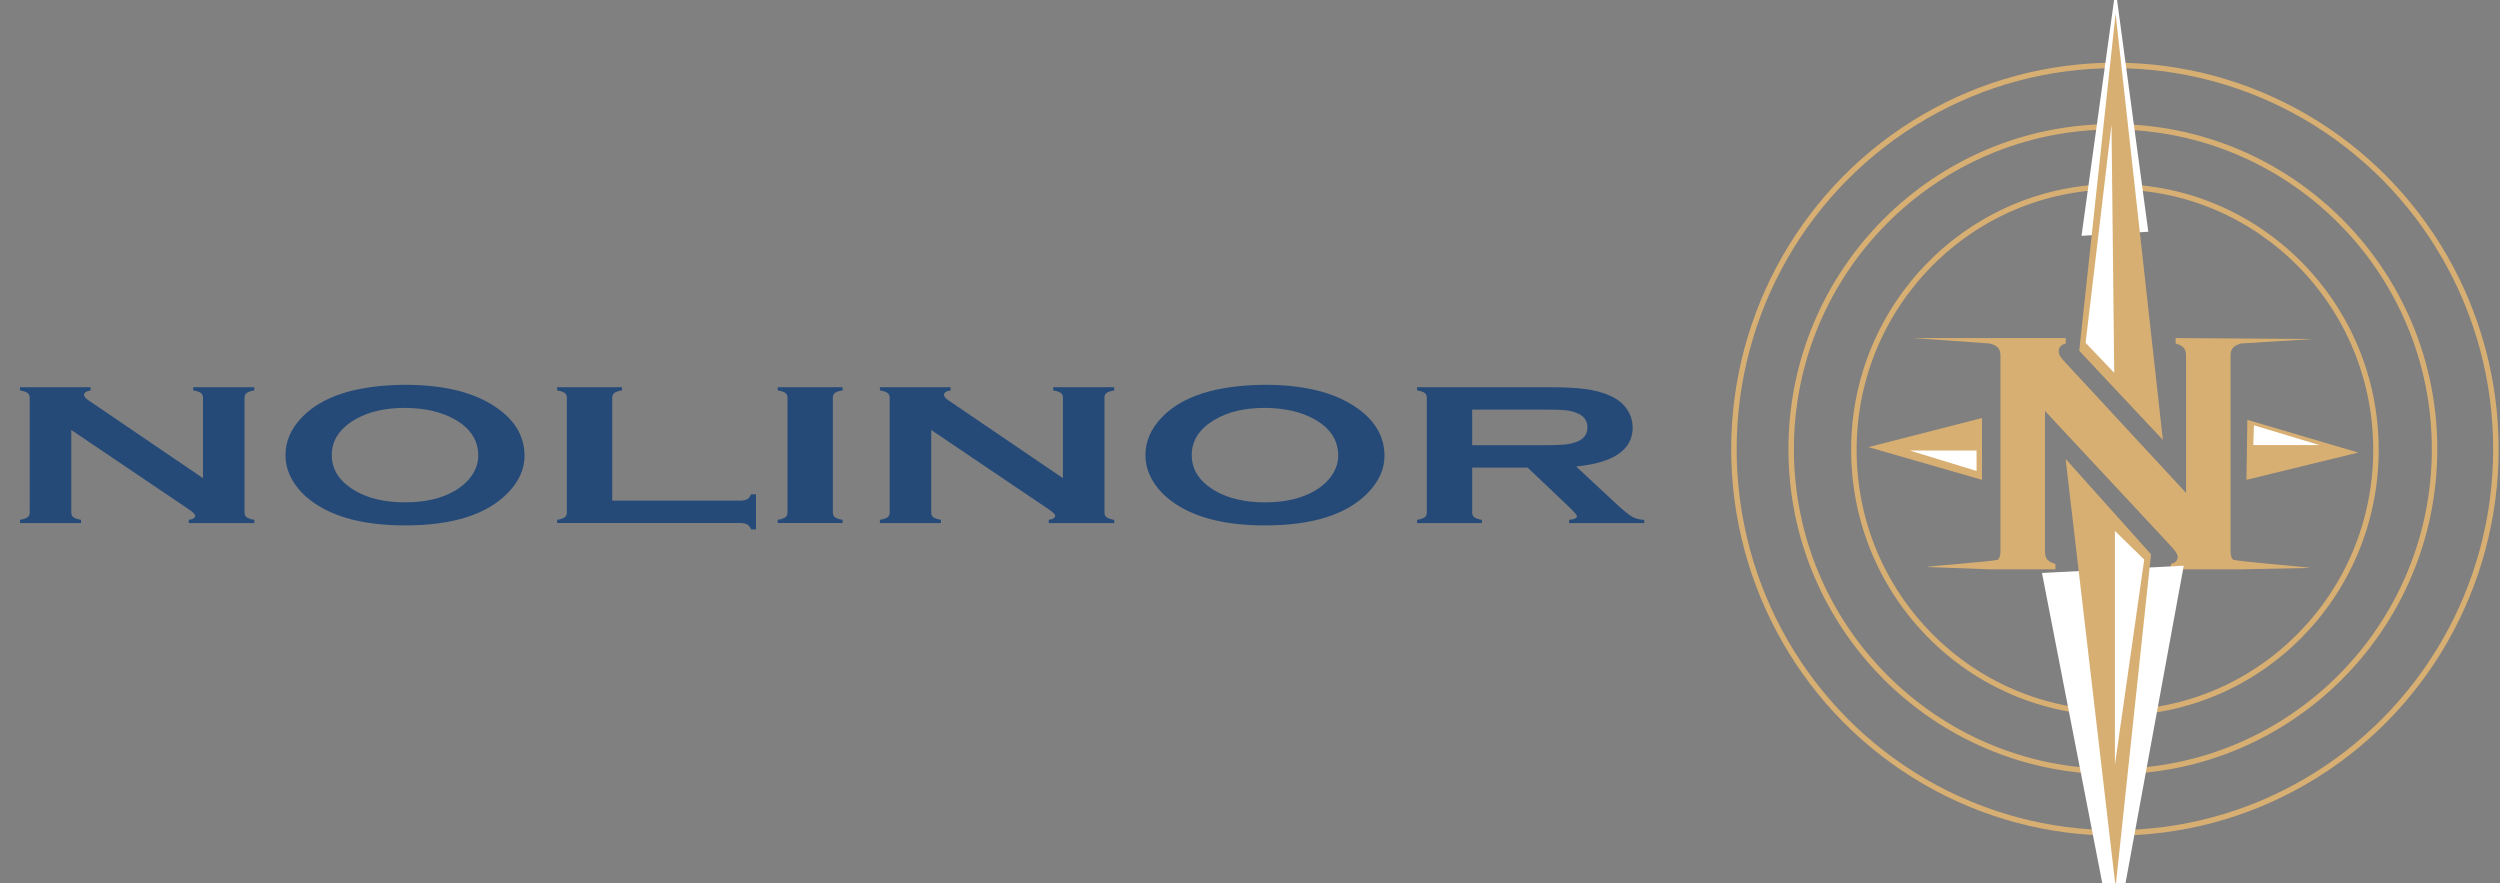 <?xml version="1.0" ?>
<svg xmlns="http://www.w3.org/2000/svg" viewBox="0 0 458.5 162" enable-background="new 0 0 458.5 162" xml:space="preserve">
	<rect x="0" y="0" width="458.5" height="162" fill="#808080" stroke="none"/>
	<path fill="#254A78" d="M13.072,78.859v15.149c0,0.378,0.13,0.664,0.391,0.858c0.26,0.194,0.726,0.353,1.396,0.475v0.584H3.662    v-0.584c0.67-0.122,1.135-0.28,1.396-0.475c0.261-0.195,0.391-0.48,0.391-0.858V72.909c0-0.365-0.13-0.645-0.391-0.84    c-0.261-0.194-0.726-0.353-1.396-0.475V71.01h12.957v0.584c-0.801,0.134-1.201,0.414-1.201,0.84c0,0.292,0.261,0.615,0.782,0.967    l21.027,14.292V72.909c0-0.365-0.131-0.645-0.391-0.84c-0.261-0.194-0.726-0.353-1.396-0.475V71.01h11.197v0.584    c-0.67,0.122-1.136,0.28-1.396,0.475c-0.261,0.195-0.391,0.475-0.391,0.84v21.099c0,0.378,0.13,0.664,0.391,0.858    c0.261,0.194,0.726,0.353,1.396,0.475v0.584H34.629v-0.584c0.782-0.108,1.173-0.371,1.173-0.784c0-0.244-0.457-0.67-1.368-1.276    L13.072,78.859z"/>
	<path fill="#254A78" d="M74.211,70.572c6.65,0,11.921,1.174,15.815,3.521c4.117,2.458,6.175,5.634,6.175,9.527    c0,2.385-0.988,4.611-2.962,6.681c-3.856,4.04-10.18,6.06-18.972,6.06c-6.594,0-11.838-1.174-15.731-3.521    c-2.086-1.253-3.67-2.756-4.75-4.508c-0.95-1.545-1.425-3.17-1.425-4.874c0-2.494,0.978-4.776,2.934-6.845    C59.039,72.659,65.344,70.646,74.211,70.572z M74.239,74.807c-3.634,0-6.663,0.705-9.085,2.115    c-2.87,1.666-4.305,3.847-4.305,6.546c0,2.698,1.435,4.88,4.305,6.546c2.422,1.409,5.47,2.114,9.141,2.114    s6.708-0.705,9.113-2.114c1.435-0.839,2.534-1.867,3.298-3.082c0.67-1.082,1.006-2.201,1.006-3.354    c0-2.82-1.435-5.039-4.305-6.655C80.966,75.536,77.91,74.832,74.239,74.807z"/>
	<path fill="#254A78" d="M112.285,91.816h23.428c0.577,0,1.015-0.084,1.313-0.254c0.298-0.172,0.54-0.477,0.726-0.914h0.894v6.442    h-0.894c-0.186-0.438-0.428-0.741-0.726-0.911c-0.298-0.172-0.735-0.257-1.313-0.257h-33.536V95.34    c0.67-0.122,1.135-0.279,1.396-0.475c0.261-0.195,0.391-0.48,0.391-0.858v-21.08c0-0.377-0.13-0.663-0.391-0.858    c-0.261-0.194-0.726-0.353-1.396-0.475V71.01h11.896v0.584c-0.67,0.11-1.136,0.265-1.396,0.466    c-0.261,0.201-0.391,0.49-0.391,0.867L112.285,91.816L112.285,91.816z"/>
	<path fill="#254A78" d="M144.425,94.008V72.909c0-0.365-0.13-0.645-0.391-0.84c-0.261-0.194-0.726-0.353-1.396-0.475V71.01h11.896    v0.584c-0.67,0.11-1.136,0.265-1.396,0.466c-0.261,0.201-0.391,0.483-0.391,0.849v21.099c0,0.378,0.135,0.666,0.405,0.867    s0.73,0.355,1.382,0.466v0.584h-11.896v-0.584c0.67-0.122,1.135-0.28,1.396-0.475C144.295,94.671,144.425,94.386,144.425,94.008z"/>
	<path fill="#254A78" d="M170.785,78.859v15.149c0,0.378,0.13,0.664,0.391,0.858c0.26,0.194,0.726,0.353,1.396,0.475v0.584h-11.197    v-0.584c0.67-0.122,1.135-0.28,1.396-0.475c0.261-0.195,0.391-0.48,0.391-0.858V72.909c0-0.365-0.13-0.645-0.391-0.84    c-0.261-0.194-0.726-0.353-1.396-0.475V71.01h12.957v0.584c-0.801,0.134-1.201,0.414-1.201,0.84c0,0.292,0.261,0.615,0.782,0.967    l21.027,14.292V72.909c0-0.365-0.131-0.645-0.391-0.84c-0.261-0.194-0.726-0.353-1.396-0.475V71.01h11.197v0.584    c-0.67,0.122-1.136,0.28-1.396,0.475c-0.261,0.195-0.391,0.475-0.391,0.84v21.099c0,0.378,0.13,0.664,0.391,0.858    c0.261,0.194,0.726,0.353,1.396,0.475v0.584h-12.007v-0.584c0.782-0.108,1.173-0.371,1.173-0.784c0-0.244-0.457-0.67-1.368-1.276    L170.785,78.859z"/>
	<path fill="#254A78" d="M231.924,70.572c6.65,0,11.922,1.174,15.814,3.521c4.117,2.458,6.176,5.634,6.176,9.527    c0,2.385-0.987,4.611-2.962,6.681c-3.856,4.04-10.181,6.06-18.974,6.06c-6.595,0-11.836-1.174-15.729-3.521    c-2.086-1.253-3.67-2.756-4.75-4.508c-0.95-1.545-1.425-3.17-1.425-4.874c0-2.494,0.978-4.776,2.934-6.845    C216.751,72.659,223.057,70.646,231.924,70.572z M231.952,74.807c-3.634,0-6.663,0.705-9.085,2.115    c-2.87,1.666-4.305,3.847-4.305,6.546c0,2.698,1.435,4.88,4.305,6.546c2.422,1.409,5.47,2.114,9.141,2.114    c3.672,0,6.709-0.705,9.112-2.114c1.435-0.839,2.534-1.867,3.299-3.082c0.671-1.082,1.006-2.201,1.006-3.354    c0-2.82-1.435-5.039-4.305-6.655C238.68,75.536,235.623,74.832,231.952,74.807z"/>
	<path fill="#254A78" d="M269.998,85.758v8.268c0,0.365,0.135,0.647,0.404,0.851c0.271,0.201,0.729,0.354,1.383,0.466v0.584    h-11.895v-0.584c0.67-0.122,1.135-0.279,1.396-0.475c0.26-0.194,0.391-0.477,0.391-0.842v-21.1c0-0.377-0.131-0.663-0.391-0.858    c-0.261-0.194-0.728-0.353-1.396-0.475V71.01h23.846c2.904,0,5.209,0.109,6.912,0.329c1.703,0.22,3.188,0.603,4.453,1.15    c1.471,0.633,2.567,1.491,3.295,2.574c0.688,1.046,1.033,2.166,1.033,3.358c0,4.063-3.453,6.443-10.359,7.138l7.399,6.881    c1.304,1.203,2.257,1.979,2.861,2.326c0.604,0.349,1.345,0.539,2.22,0.575v0.584h-13.771v-0.584    c0.949-0.098,1.423-0.315,1.423-0.657c0-0.219-0.437-0.748-1.31-1.588l-7.722-7.337L269.998,85.758L269.998,85.758z     M269.998,81.65h12.845c1.899,0,3.239-0.036,4.021-0.108c0.781-0.073,1.498-0.225,2.15-0.457c1.414-0.499,2.121-1.399,2.121-2.701    c0-1.302-0.707-2.202-2.121-2.701c-0.671-0.244-1.383-0.398-2.137-0.466c-0.754-0.066-2.1-0.1-4.035-0.1h-12.845L269.998,81.65    L269.998,81.65z"/>
	<path fill="#D8AF72" d="M375.05,75.364v25.792c0,0.642,0.142,1.128,0.419,1.459c0.279,0.332,0.777,0.602,1.495,0.809v0.994    h-11.993l-11.637-0.434c0.718-0.207,12.853-1.037,13.132-1.369c0.279-0.331,0.419-0.817,0.419-1.459V65.234    c0-0.623-0.14-1.098-0.419-1.43c-0.279-0.331-0.775-0.601-1.495-0.808L350.834,62l28.015,0.002v0.994    c-0.855,0.229-1.286,0.705-1.286,1.43c0,0.497,0.279,1.045,0.839,1.647l22.521,24.329V65.234c0-0.623-0.14-1.098-0.419-1.43    c-0.279-0.331-0.777-0.601-1.495-0.808v-0.994l25.16,0.172L411,62.996c-0.718,0.208-1.217,0.477-1.495,0.808    c-0.279,0.332-0.419,0.807-0.419,1.43v35.921c0,0.642,0.14,1.128,0.419,1.459c0.278,0.331,13.444,1.335,14.162,1.543L411,104.417    h-12.86v-0.994c0.837-0.188,1.258-0.631,1.258-1.337c0-0.414-0.488-1.139-1.468-2.174L375.05,75.364z"/>
	<ellipse fill="none" stroke="#D8AF72" cx="387.875" cy="82.5" rx="47.875" ry="48.25"/>
	<ellipse fill="none" stroke="#D8AF72" cx="387.5" cy="82.375" rx="59" ry="59.125"/>
	<ellipse fill="none" stroke="#D8AF72" cx="387.875" cy="82.375" rx="69.875" ry="70.375"/>
	<polygon fill="#FFFFFF" points="374.5,105.08 387.75,173.25 400.5,103.75  "/>
	<polygon fill="#FFFFFF" points="388,-2 381.75,43.25 394,42.5  "/>
	<polygon fill="#D8AF72" points="381.333,64.333 388,2.5 396.667,80.667  "/>
	<polygon fill="#D8AF72" points="412.167,77 432.5,83 412,88  "/>
	<polygon fill="#D8AF72" points="363.5,76.667 363.5,88 342.667,82  "/>
	<polygon fill="#D8AF72" points="378.833,84.167 394.5,101.667 388,162.667  "/>
	<polygon fill="#FFFFFF" points="382.5,62.875 387.75,68.375 387.25,22.875  "/>
	<polygon fill="#FFFFFF" points="413.375,78 425.375,81.625 413.25,81.625  "/>
	<polygon fill="#FFFFFF" points="350.25,82.625 362.5,82.625 362.5,86.375  "/>
	<polygon fill="#FFFFFF" points="387.875,97.375 387.875,140.25 393.25,102.625  "/>
</svg>